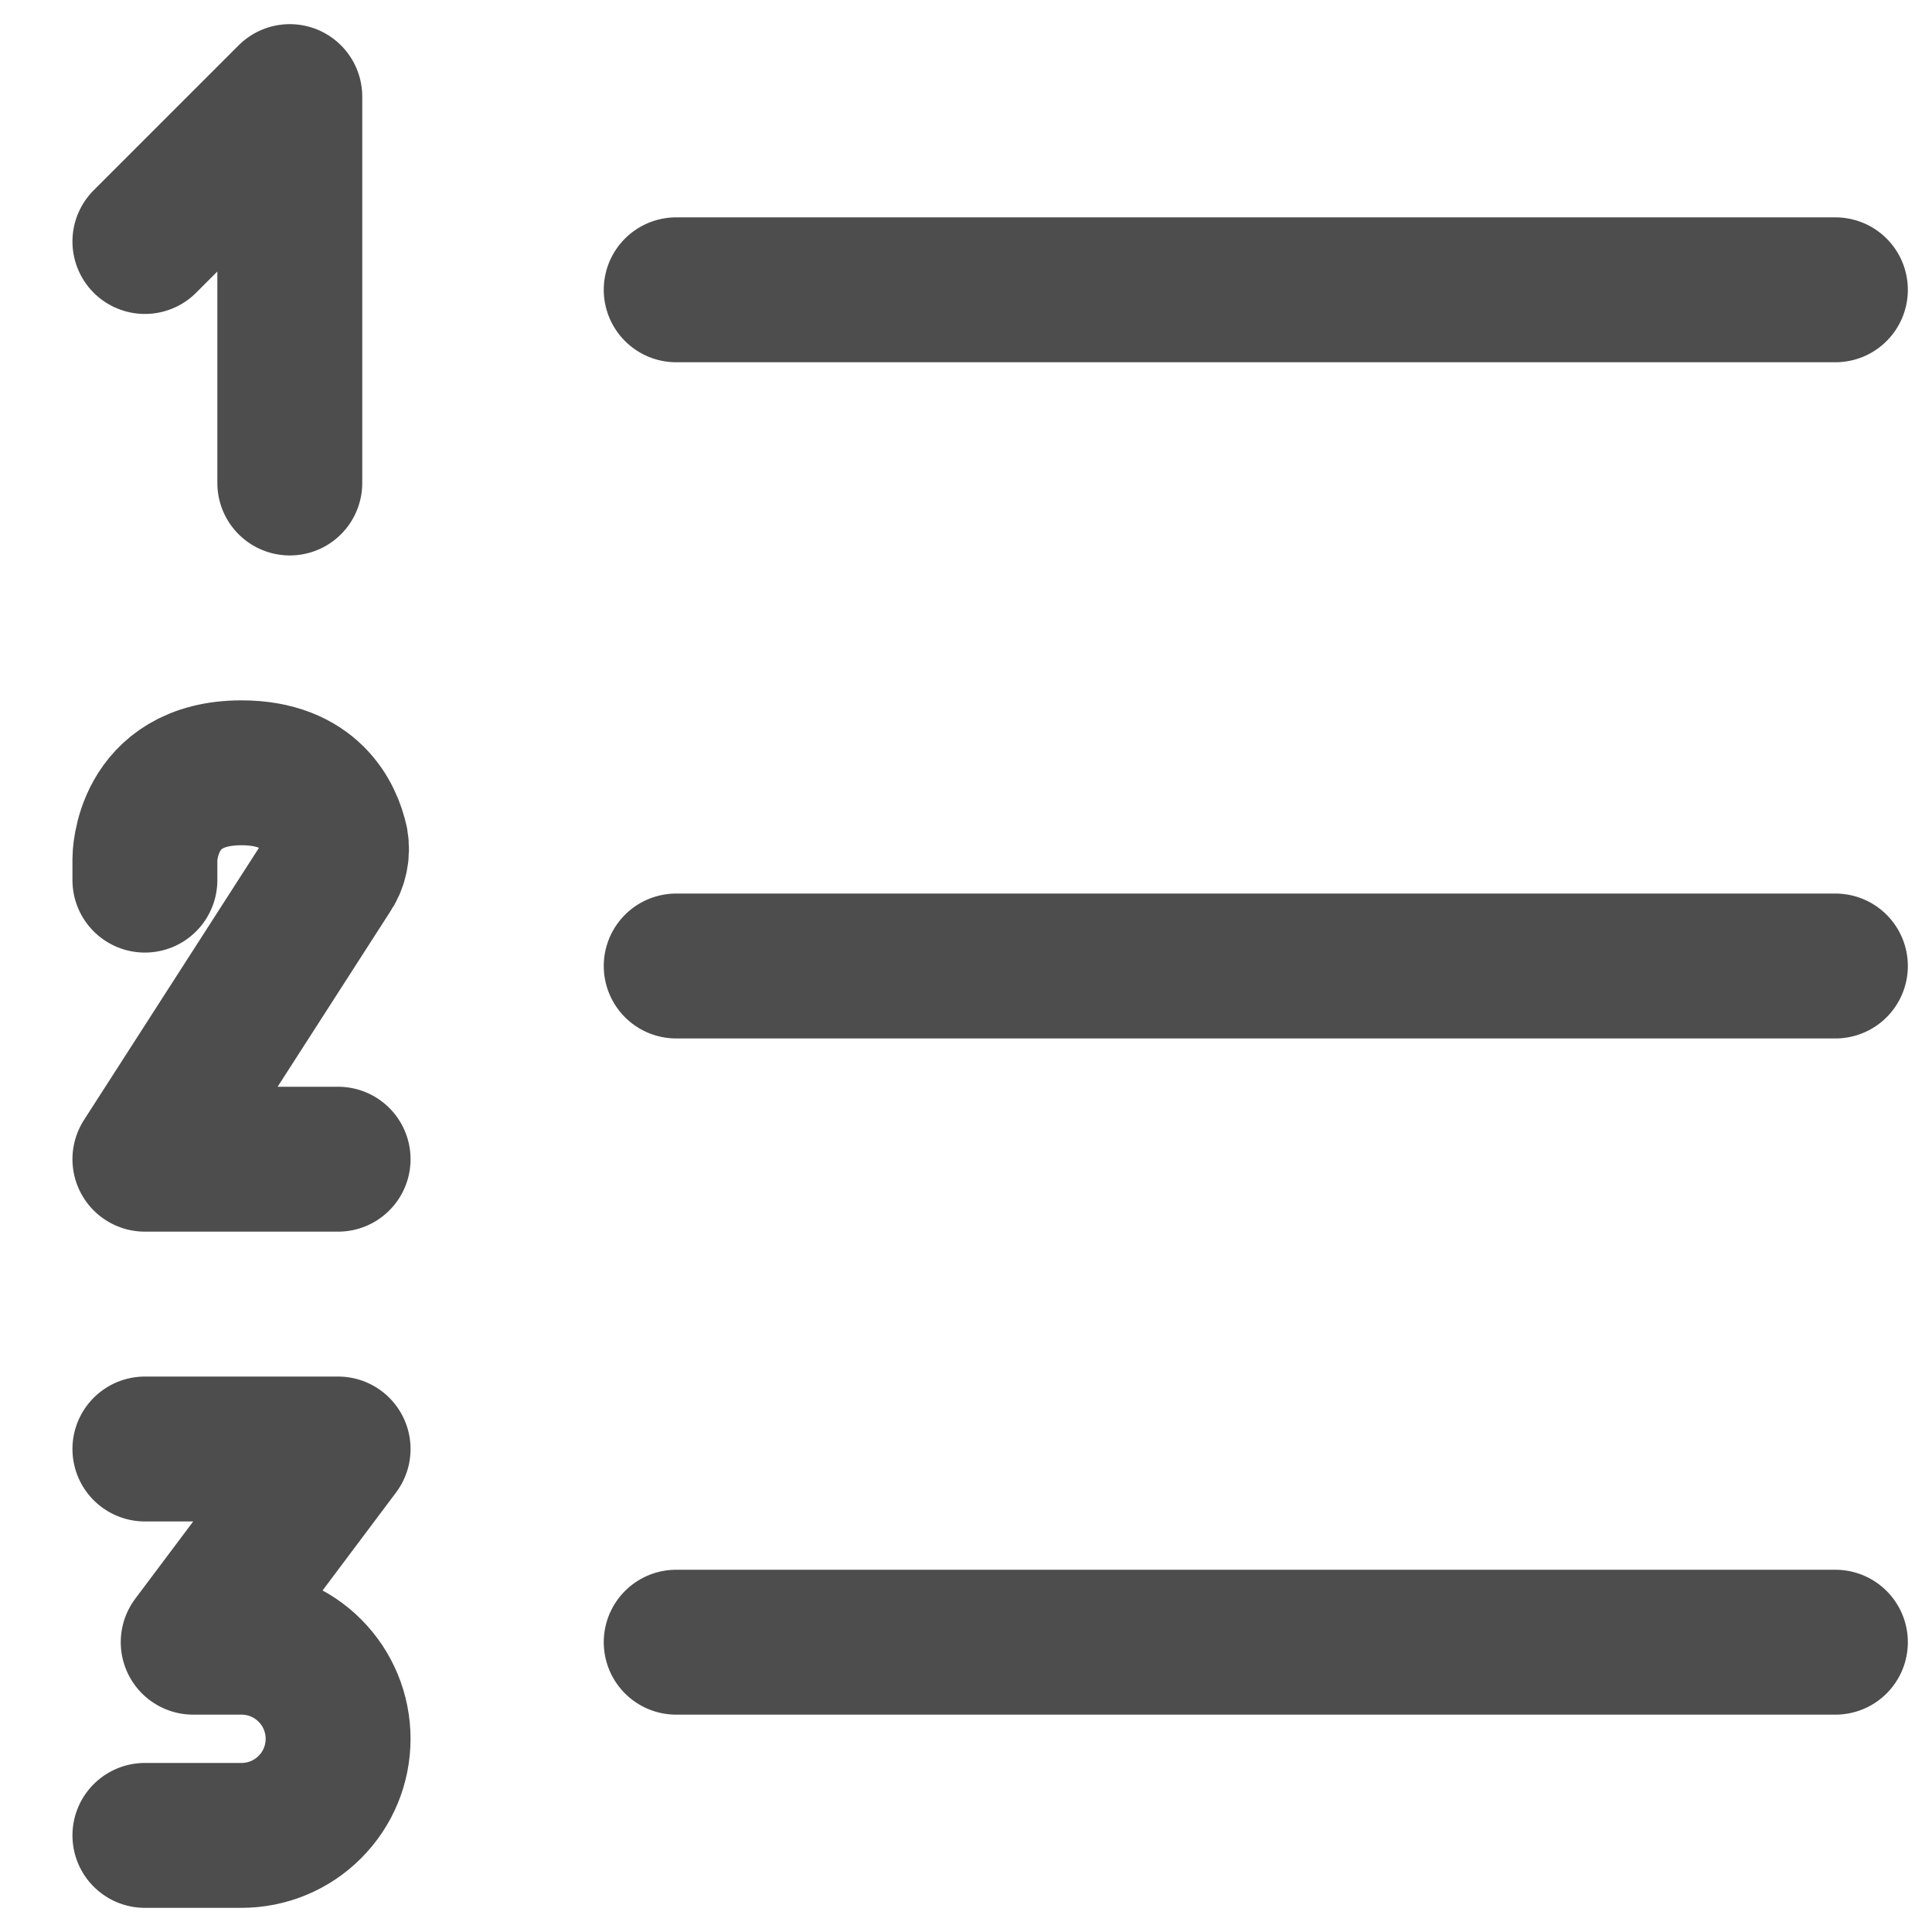 <svg width="20" height="20" viewBox="0 0 20 20" fill="none" xmlns="http://www.w3.org/2000/svg">
<path d="M7 3H19M3 5V1L1.5 2.5M3.5 12H1.5L3.405 9.037C3.438 8.991 3.461 8.938 3.473 8.883C3.486 8.827 3.487 8.77 3.477 8.714C3.42 8.456 3.216 8 2.5 8C1.5 8 1.5 8.889 1.5 8.889V9.111M1.5 19H2.5C2.765 19 3.02 18.895 3.207 18.707C3.395 18.52 3.5 18.265 3.5 18C3.5 17.735 3.395 17.48 3.207 17.293C3.02 17.105 2.765 17 2.5 17H2L3.5 15H1.5M7 10H19M7 17H19" stroke="#4D4D4D" stroke-width="1.5" stroke-linecap="round" stroke-linejoin="round"/>
</svg>

